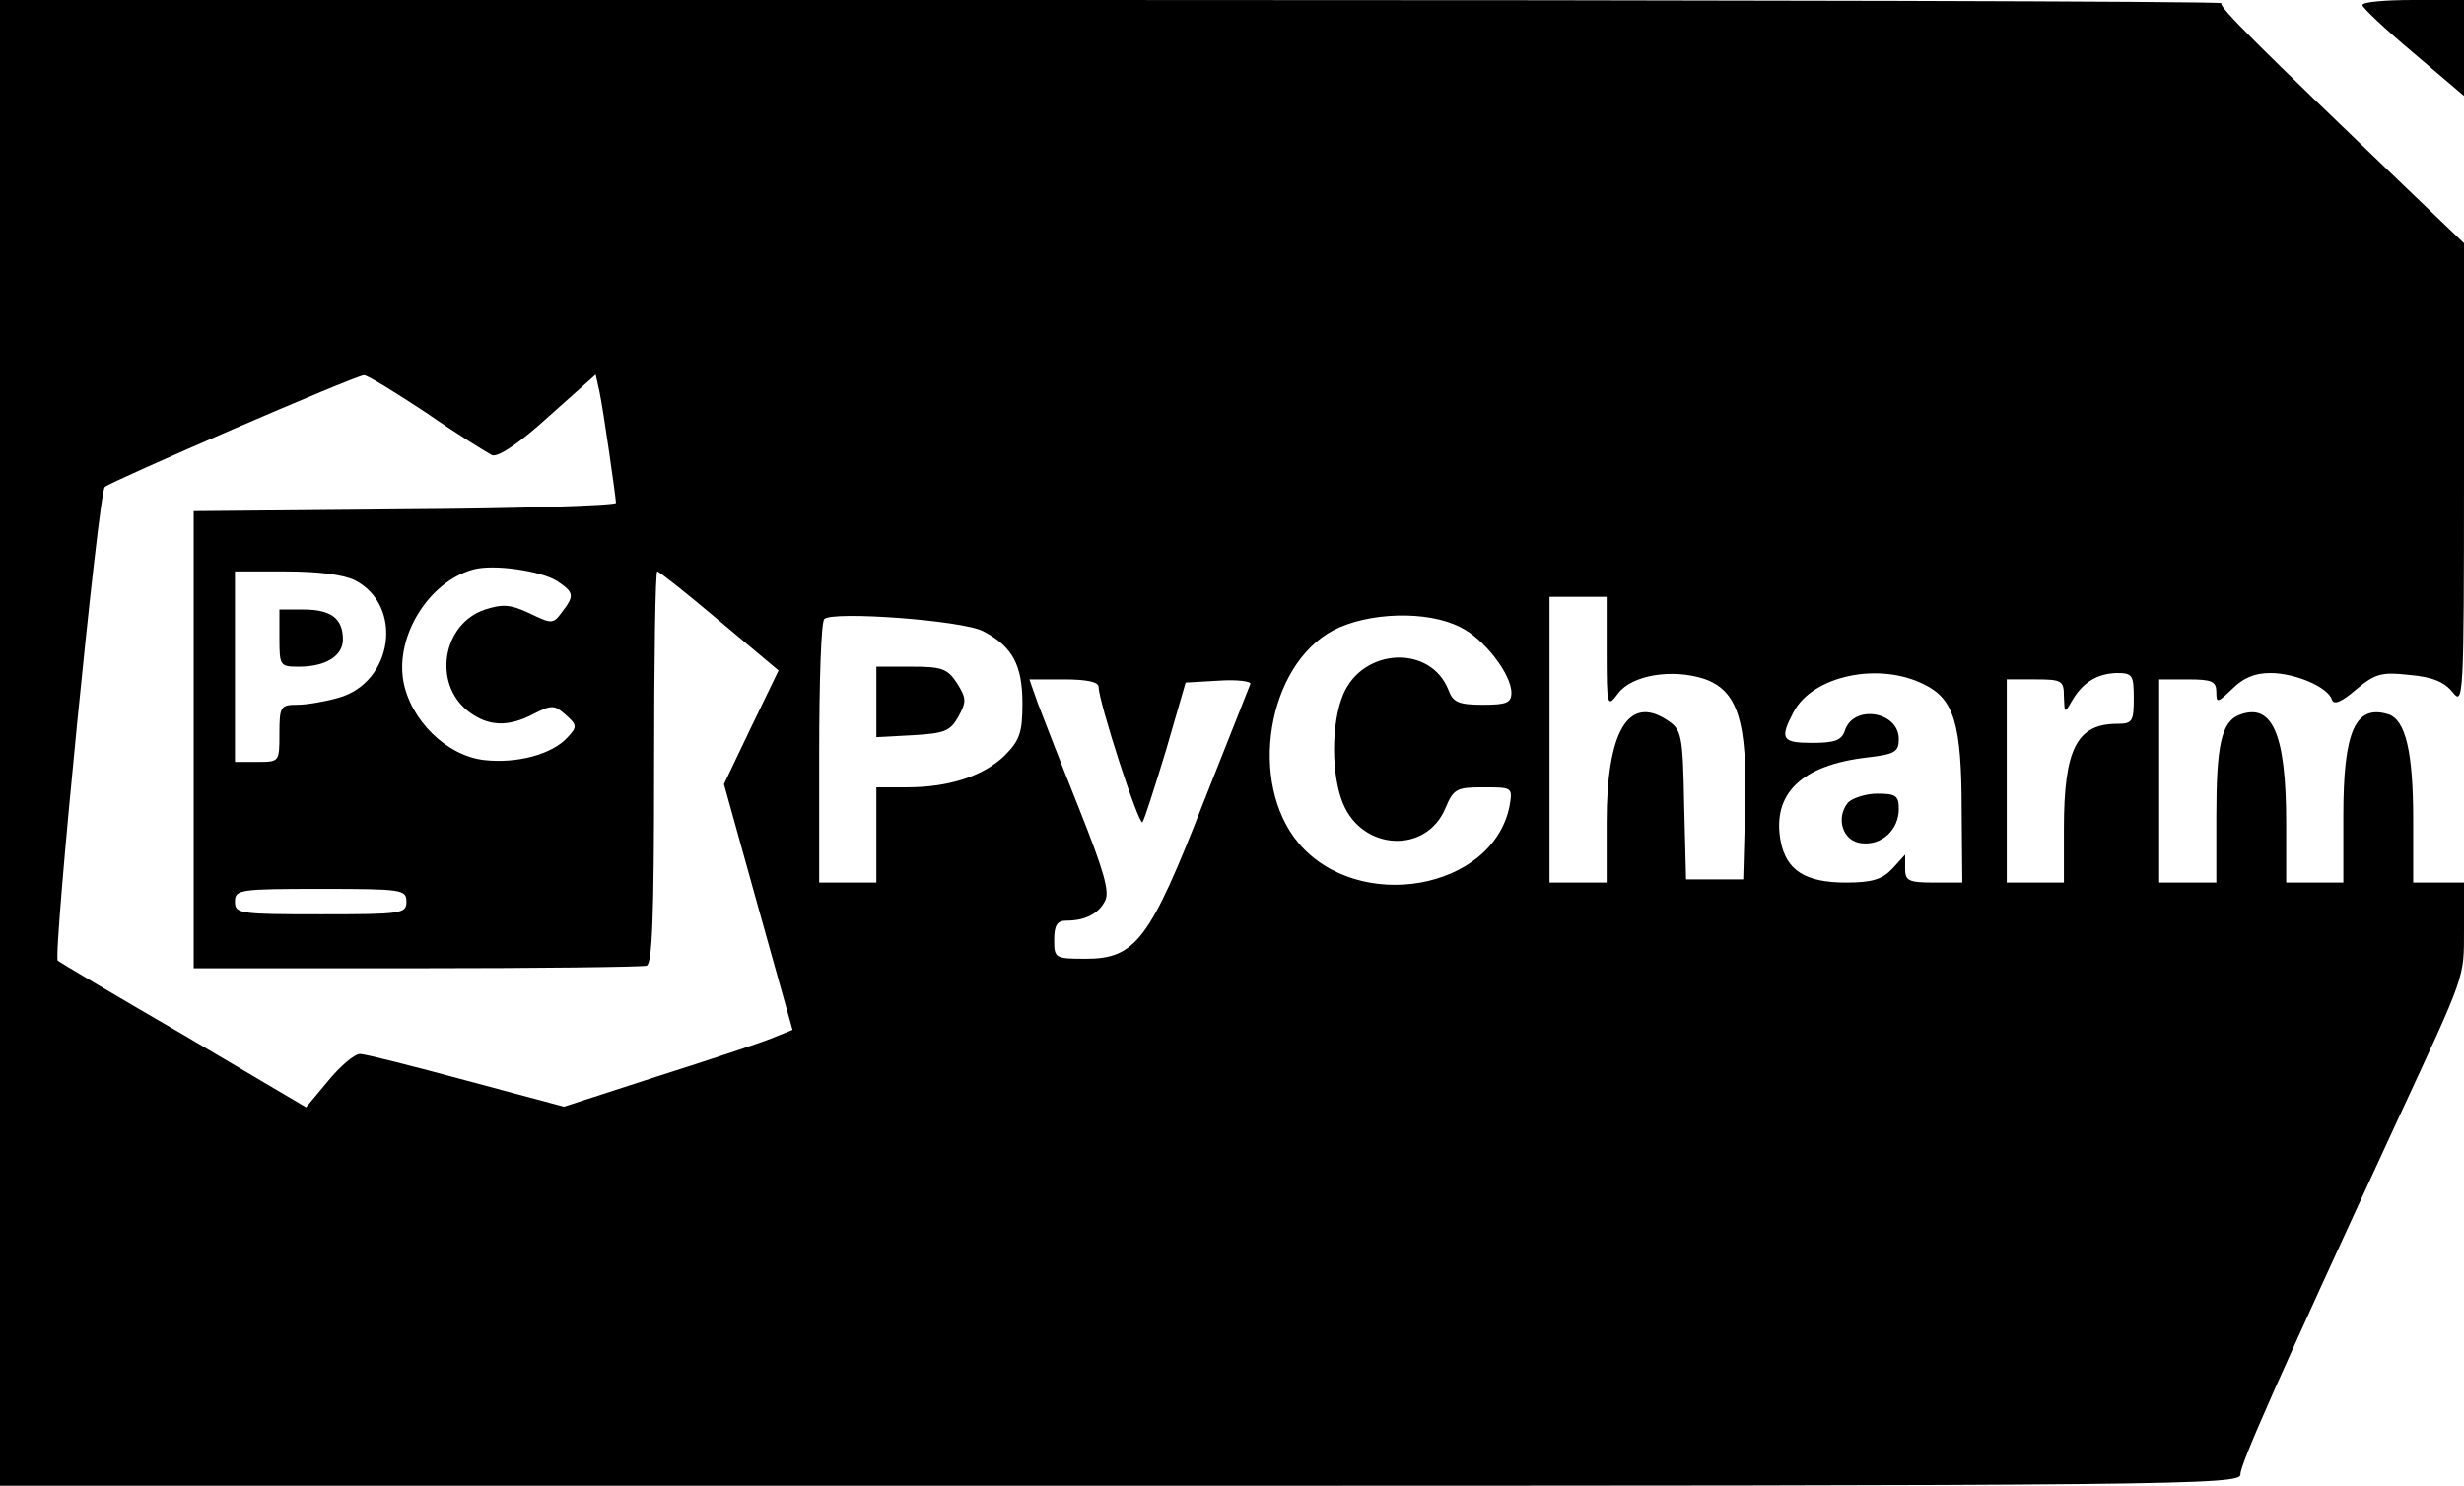 <?xml version="1.0" standalone="no"?>
<!DOCTYPE svg PUBLIC "-//W3C//DTD SVG 20010904//EN"
 "http://www.w3.org/TR/2001/REC-SVG-20010904/DTD/svg10.dtd">
<svg version="1.0" xmlns="http://www.w3.org/2000/svg"
 width="388pt" height="234pt" viewBox="0 0 388 234"
 preserveAspectRatio="xMidYMid meet">

<g transform="translate(0,234) scale(0.1,-0.1)"
fill="#000000" stroke="none">
<path d="M0 1170 l0 -1170 1764 0 c1675 0 1765 1 1764 18 -1 14 59 150 247
557 108 233 105 223 105 301 l0 74 -40 0 -40 0 0 99 c0 107 -12 157 -39 166
-52 16 -71 -26 -71 -160 l0 -105 -45 0 -45 0 0 93 c0 142 -22 191 -74 171 -28
-11 -36 -48 -36 -160 l0 -104 -45 0 -45 0 0 160 0 160 45 0 c38 0 45 -3 45
-20 0 -18 2 -17 25 5 17 17 35 25 60 25 39 0 91 -22 97 -42 3 -9 16 -3 38 16
30 25 40 28 84 23 36 -3 55 -11 68 -27 17 -22 18 -11 18 342 l0 365 -97 93
c-226 217 -290 280 -285 285 3 3 -783 5 -1746 5 l-1752 0 0 -1170z m671 520
c49 -34 96 -63 104 -67 10 -3 43 19 89 61 l74 66 6 -27 c6 -28 25 -161 26
-175 0 -4 -150 -9 -332 -10 l-333 -3 0 -360 0 -360 350 0 c193 0 356 2 363 4
9 2 12 74 12 312 0 170 2 309 5 309 3 0 47 -35 98 -78 l93 -78 -43 -89 -43
-90 54 -194 54 -193 -32 -13 c-17 -7 -98 -34 -180 -60 l-148 -48 -153 41 c-85
23 -160 42 -168 42 -9 0 -31 -19 -50 -42 l-35 -42 -193 114 c-107 62 -196 115
-198 117 -8 6 64 737 74 746 10 9 393 175 408 176 4 1 48 -26 98 -59z m206
-265 c27 -18 28 -23 8 -49 -14 -19 -16 -19 -51 -2 -30 14 -42 15 -70 6 -67
-22 -83 -116 -27 -160 31 -24 63 -26 104 -4 28 14 32 14 50 -2 18 -16 18 -19
3 -35 -24 -27 -80 -42 -132 -36 -59 7 -116 63 -127 125 -12 72 41 156 110 175
32 9 106 -2 132 -18z m-318 1 c77 -40 60 -161 -26 -185 -21 -6 -50 -11 -65
-11 -26 0 -28 -3 -28 -45 0 -45 0 -45 -35 -45 l-35 0 0 150 0 150 80 0 c51 0
91 -5 109 -14z m1971 -113 c0 -86 1 -88 18 -65 22 29 85 39 135 23 53 -18 69
-66 65 -206 l-3 -110 -45 0 -45 0 -3 117 c-2 112 -4 119 -27 134 -61 40 -95
-18 -95 -161 l0 -95 -45 0 -45 0 0 225 0 225 45 0 45 0 0 -87z m-982 33 c46
-24 62 -53 62 -114 0 -45 -4 -58 -28 -82 -33 -32 -87 -50 -154 -50 l-48 0 0
-75 0 -75 -45 0 -45 0 0 203 c0 112 3 207 8 212 13 13 217 -2 250 -19z m752 6
c37 -18 80 -74 80 -103 0 -16 -8 -19 -45 -19 -38 0 -47 4 -54 23 -28 72 -135
67 -166 -7 -19 -45 -19 -127 0 -172 31 -74 131 -79 161 -7 13 31 18 33 60 33
46 0 46 0 41 -30 -27 -132 -238 -169 -332 -58 -80 95 -50 279 54 335 55 29
149 32 201 5z m730 -90 c47 -23 59 -62 59 -199 l1 -113 -45 0 c-40 0 -45 3
-45 22 l0 22 -20 -22 c-16 -17 -32 -22 -73 -22 -64 0 -94 19 -103 65 -14 75
33 120 136 132 44 5 50 9 50 29 0 44 -72 55 -85 13 -5 -15 -16 -19 -51 -19
-48 0 -52 6 -30 48 30 58 135 80 206 44z m330 -22 c0 -36 -2 -40 -26 -40 -64
0 -84 -40 -84 -166 l0 -84 -45 0 -45 0 0 160 0 160 45 0 c42 0 45 -2 45 -27 1
-26 1 -27 12 -8 17 30 40 44 71 45 25 0 27 -3 27 -40z m-1630 18 c0 -23 63
-218 69 -213 3 4 19 54 37 113 l31 107 52 3 c29 2 51 -1 50 -5 -2 -5 -35 -89
-74 -187 -84 -216 -107 -246 -185 -246 -49 0 -50 1 -50 30 0 23 5 30 19 30 30
0 51 11 61 31 8 14 -2 48 -41 146 -28 70 -57 145 -65 166 l-13 37 54 0 c37 0
55 -4 55 -12z m-1090 -338 c0 -19 -7 -20 -135 -20 -128 0 -135 1 -135 20 0 19
7 20 135 20 128 0 135 -1 135 -20z"/>
<path d="M440 1335 c0 -44 1 -45 31 -45 42 0 69 17 69 43 0 33 -19 47 -62 47
l-38 0 0 -45z"/>
<path d="M1380 1235 l0 -56 57 3 c50 3 59 6 72 29 13 24 13 29 -2 53 -15 23
-24 26 -72 26 l-55 0 0 -55z"/>
<path d="M2910 1076 c-20 -25 -8 -61 21 -64 32 -4 59 21 59 54 0 21 -5 24 -34
24 -18 0 -39 -7 -46 -14z"/>
<path d="M3720 2332 c0 -4 36 -38 80 -75 l80 -68 0 75 0 76 -80 0 c-44 0 -80
-3 -80 -8z"/>
</g>
</svg>

